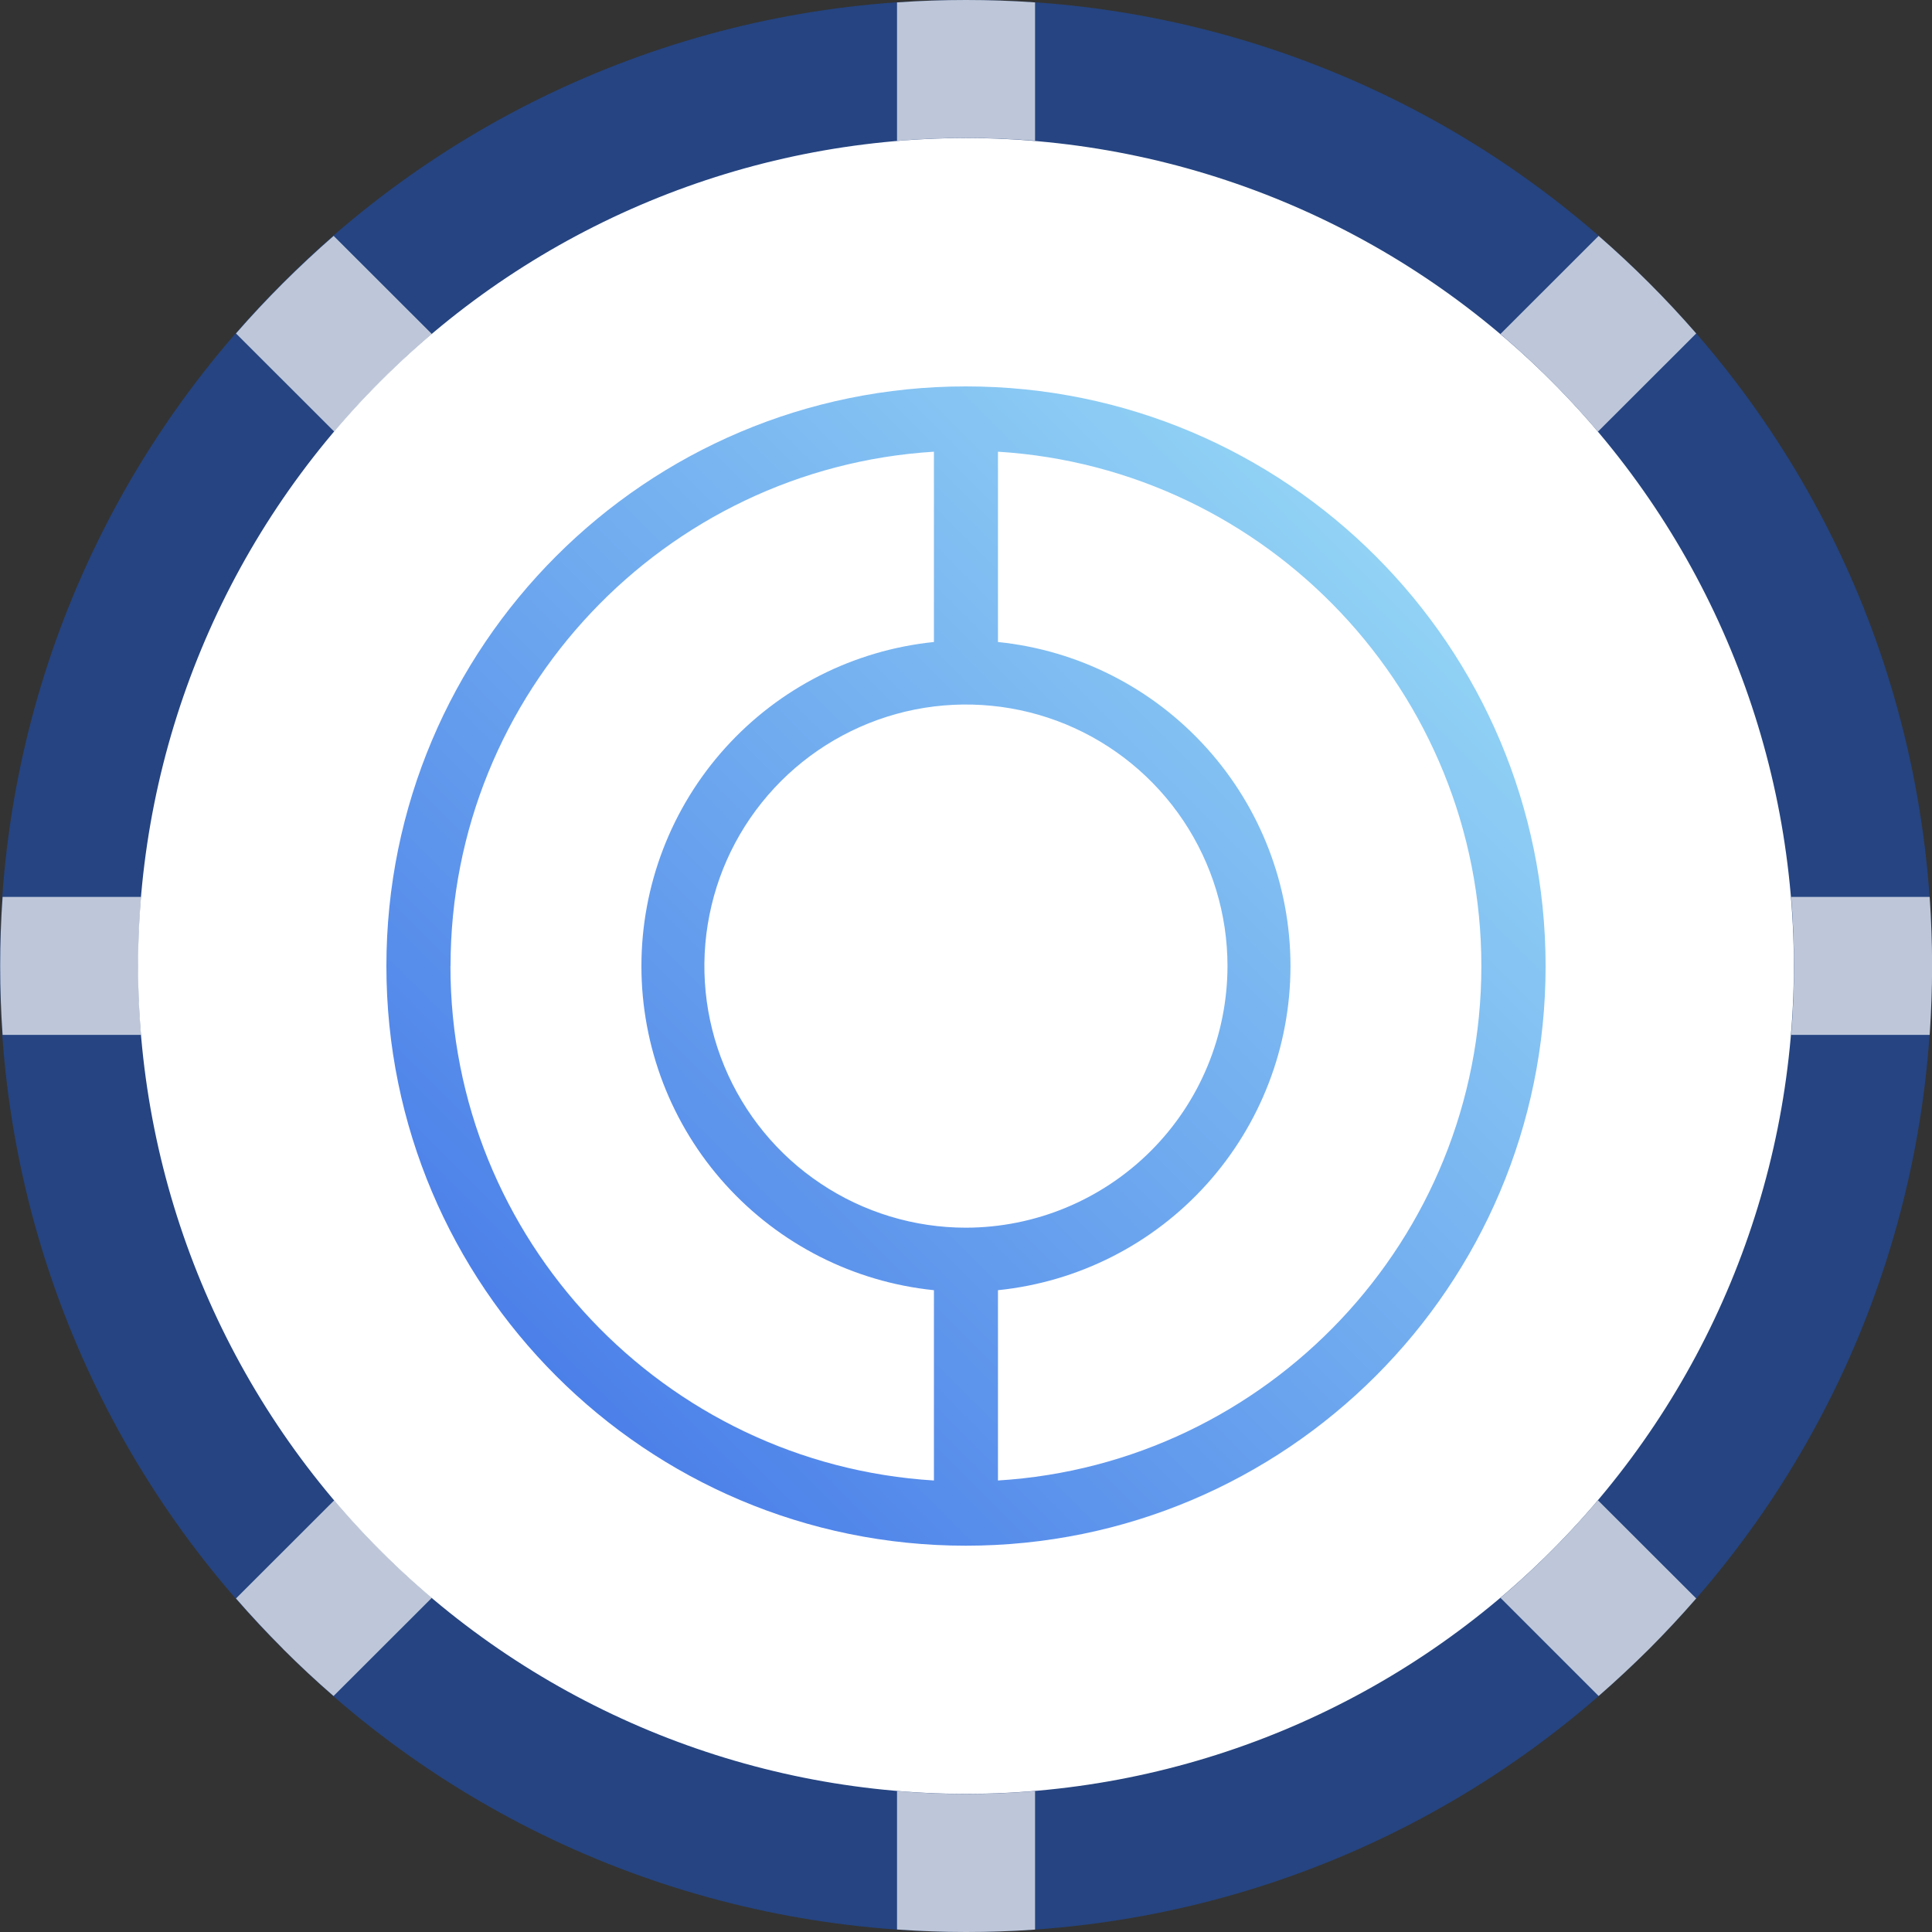 <svg width="20" height="20" viewBox="0 0 20 20" fill="none" xmlns="http://www.w3.org/2000/svg">
<rect x="0" y="0" width="20" height="20" fill="#333333" stroke="none"/>
<path d="M10 19.285C15.128 19.285 19.285 15.128 19.285 10C19.285 4.872 15.128 0.715 10 0.715C4.872 0.715 0.715 4.872 0.715 10C0.715 15.128 4.872 19.285 10 19.285Z" fill="white"/>
<path d="M9.999 19.999C8.686 20.002 7.384 19.745 6.171 19.243C4.957 18.74 3.855 18.002 2.928 17.07C1.997 16.144 1.259 15.042 0.756 13.828C0.253 12.614 -0.004 11.313 4.01675e-05 9.999C-0.004 8.686 0.253 7.384 0.756 6.17C1.259 4.957 1.997 3.855 2.928 2.928C3.855 1.997 4.957 1.258 6.17 0.756C7.384 0.253 8.686 -0.004 9.999 4.01809e-05C11.313 -0.004 12.614 0.253 13.828 0.756C15.042 1.258 16.144 1.997 17.07 2.928C18.002 3.855 18.74 4.957 19.243 6.17C19.745 7.384 20.002 8.686 19.999 9.999C20.002 11.313 19.745 12.614 19.243 13.828C18.74 15.042 18.002 16.144 17.07 17.07C16.144 18.002 15.042 18.74 13.828 19.243C12.614 19.745 11.313 20.002 9.999 19.999ZM9.999 1.429C7.727 1.431 5.548 2.335 3.942 3.942C2.335 5.548 1.431 7.727 1.429 9.999C1.431 12.272 2.335 14.45 3.942 16.057C5.548 17.664 7.727 18.568 9.999 18.57C12.272 18.568 14.45 17.664 16.057 16.057C17.664 14.45 18.568 12.272 18.57 9.999C18.568 7.727 17.664 5.548 16.057 3.942C14.45 2.335 12.272 1.431 9.999 1.429V1.429Z" fill="#254481"/>
<path opacity="0.7" d="M9.286 19.974V18.541C9.524 18.561 9.762 18.571 10.001 18.571C10.239 18.571 10.477 18.561 10.715 18.541V19.975C10.477 19.992 10.239 20 10.001 20C9.762 20 9.524 19.991 9.286 19.974ZM15.533 16.541C15.897 16.233 16.234 15.895 16.542 15.531L17.559 16.547C17.403 16.726 17.241 16.9 17.072 17.07C16.902 17.238 16.728 17.401 16.549 17.557L15.533 16.541ZM2.931 17.07C2.762 16.901 2.599 16.726 2.443 16.547L3.46 15.531C3.768 15.895 4.106 16.233 4.47 16.541L3.453 17.557C3.274 17.402 3.1 17.24 2.93 17.07H2.931ZM18.542 10.713C18.562 10.476 18.571 10.237 18.571 9.999C18.571 9.761 18.562 9.523 18.542 9.285H19.976C19.992 9.523 20.001 9.761 20.001 9.999C20.001 10.237 19.992 10.476 19.976 10.713H18.542ZM0.027 10.713C0.01 10.476 0.002 10.237 0.002 9.999C0.002 9.761 0.01 9.523 0.027 9.285H1.46C1.441 9.523 1.431 9.761 1.431 9.999C1.431 10.237 1.441 10.476 1.46 10.713H0.027ZM2.443 3.452C2.599 3.273 2.762 3.099 2.931 2.93C3.101 2.761 3.275 2.598 3.454 2.442L4.47 3.457C4.106 3.766 3.768 4.104 3.46 4.468L2.443 3.452ZM15.533 3.457L16.549 2.442C16.728 2.598 16.902 2.76 17.072 2.93C17.241 3.099 17.403 3.273 17.559 3.452L16.542 4.468C16.234 4.104 15.896 3.766 15.532 3.457H15.533ZM9.286 0.025C9.524 0.008 9.762 0 10.001 0C10.239 0 10.477 0.008 10.715 0.025V1.457C10.479 1.438 10.241 1.428 10.001 1.428C9.76 1.428 9.522 1.438 9.286 1.458V0.025Z" fill="white"/>
<path d="M9.999 4C6.685 4 4 6.687 4 10.001C4 13.315 6.686 16.001 9.999 16.001C13.312 16.001 16 13.315 16 10.002C16 6.689 13.313 4 9.999 4ZM9.999 12.709C9.464 12.709 8.94 12.55 8.495 12.252C8.05 11.955 7.703 11.532 7.498 11.037C7.293 10.542 7.239 9.998 7.344 9.473C7.448 8.947 7.706 8.465 8.085 8.086C8.463 7.708 8.946 7.45 9.471 7.345C9.996 7.241 10.541 7.294 11.036 7.499C11.53 7.704 11.953 8.051 12.251 8.497C12.548 8.942 12.707 9.465 12.707 10.001C12.706 10.719 12.421 11.407 11.913 11.915C11.405 12.422 10.717 12.708 9.999 12.709V12.709ZM4.664 10.001C4.664 7.17 6.88 4.848 9.668 4.676V6.646C8.837 6.731 8.068 7.122 7.509 7.741C6.949 8.361 6.64 9.166 6.64 10.001C6.64 10.836 6.949 11.641 7.509 12.261C8.068 12.88 8.837 13.271 9.668 13.356V15.326C6.879 15.155 4.663 12.832 4.663 10.001L4.664 10.001ZM10.331 15.326V13.356C11.162 13.271 11.931 12.881 12.49 12.261C13.049 11.641 13.359 10.836 13.359 10.001C13.359 9.166 13.049 8.361 12.49 7.742C11.931 7.122 11.162 6.731 10.331 6.646V4.676C13.12 4.848 15.335 7.17 15.335 10.001C15.335 12.832 13.12 15.155 10.331 15.326V15.326Z" fill="url(#paint0_linear_4449_66823)"/>
<defs>
<linearGradient id="paint0_linear_4449_66823" x1="5.756" y1="14.244" x2="14.242" y2="5.758" gradientUnits="userSpaceOnUse">
<stop stop-color="#4C80E9"/>
<stop offset="1" stop-color="#91D2F5"/>
</linearGradient>
</defs>
</svg>
